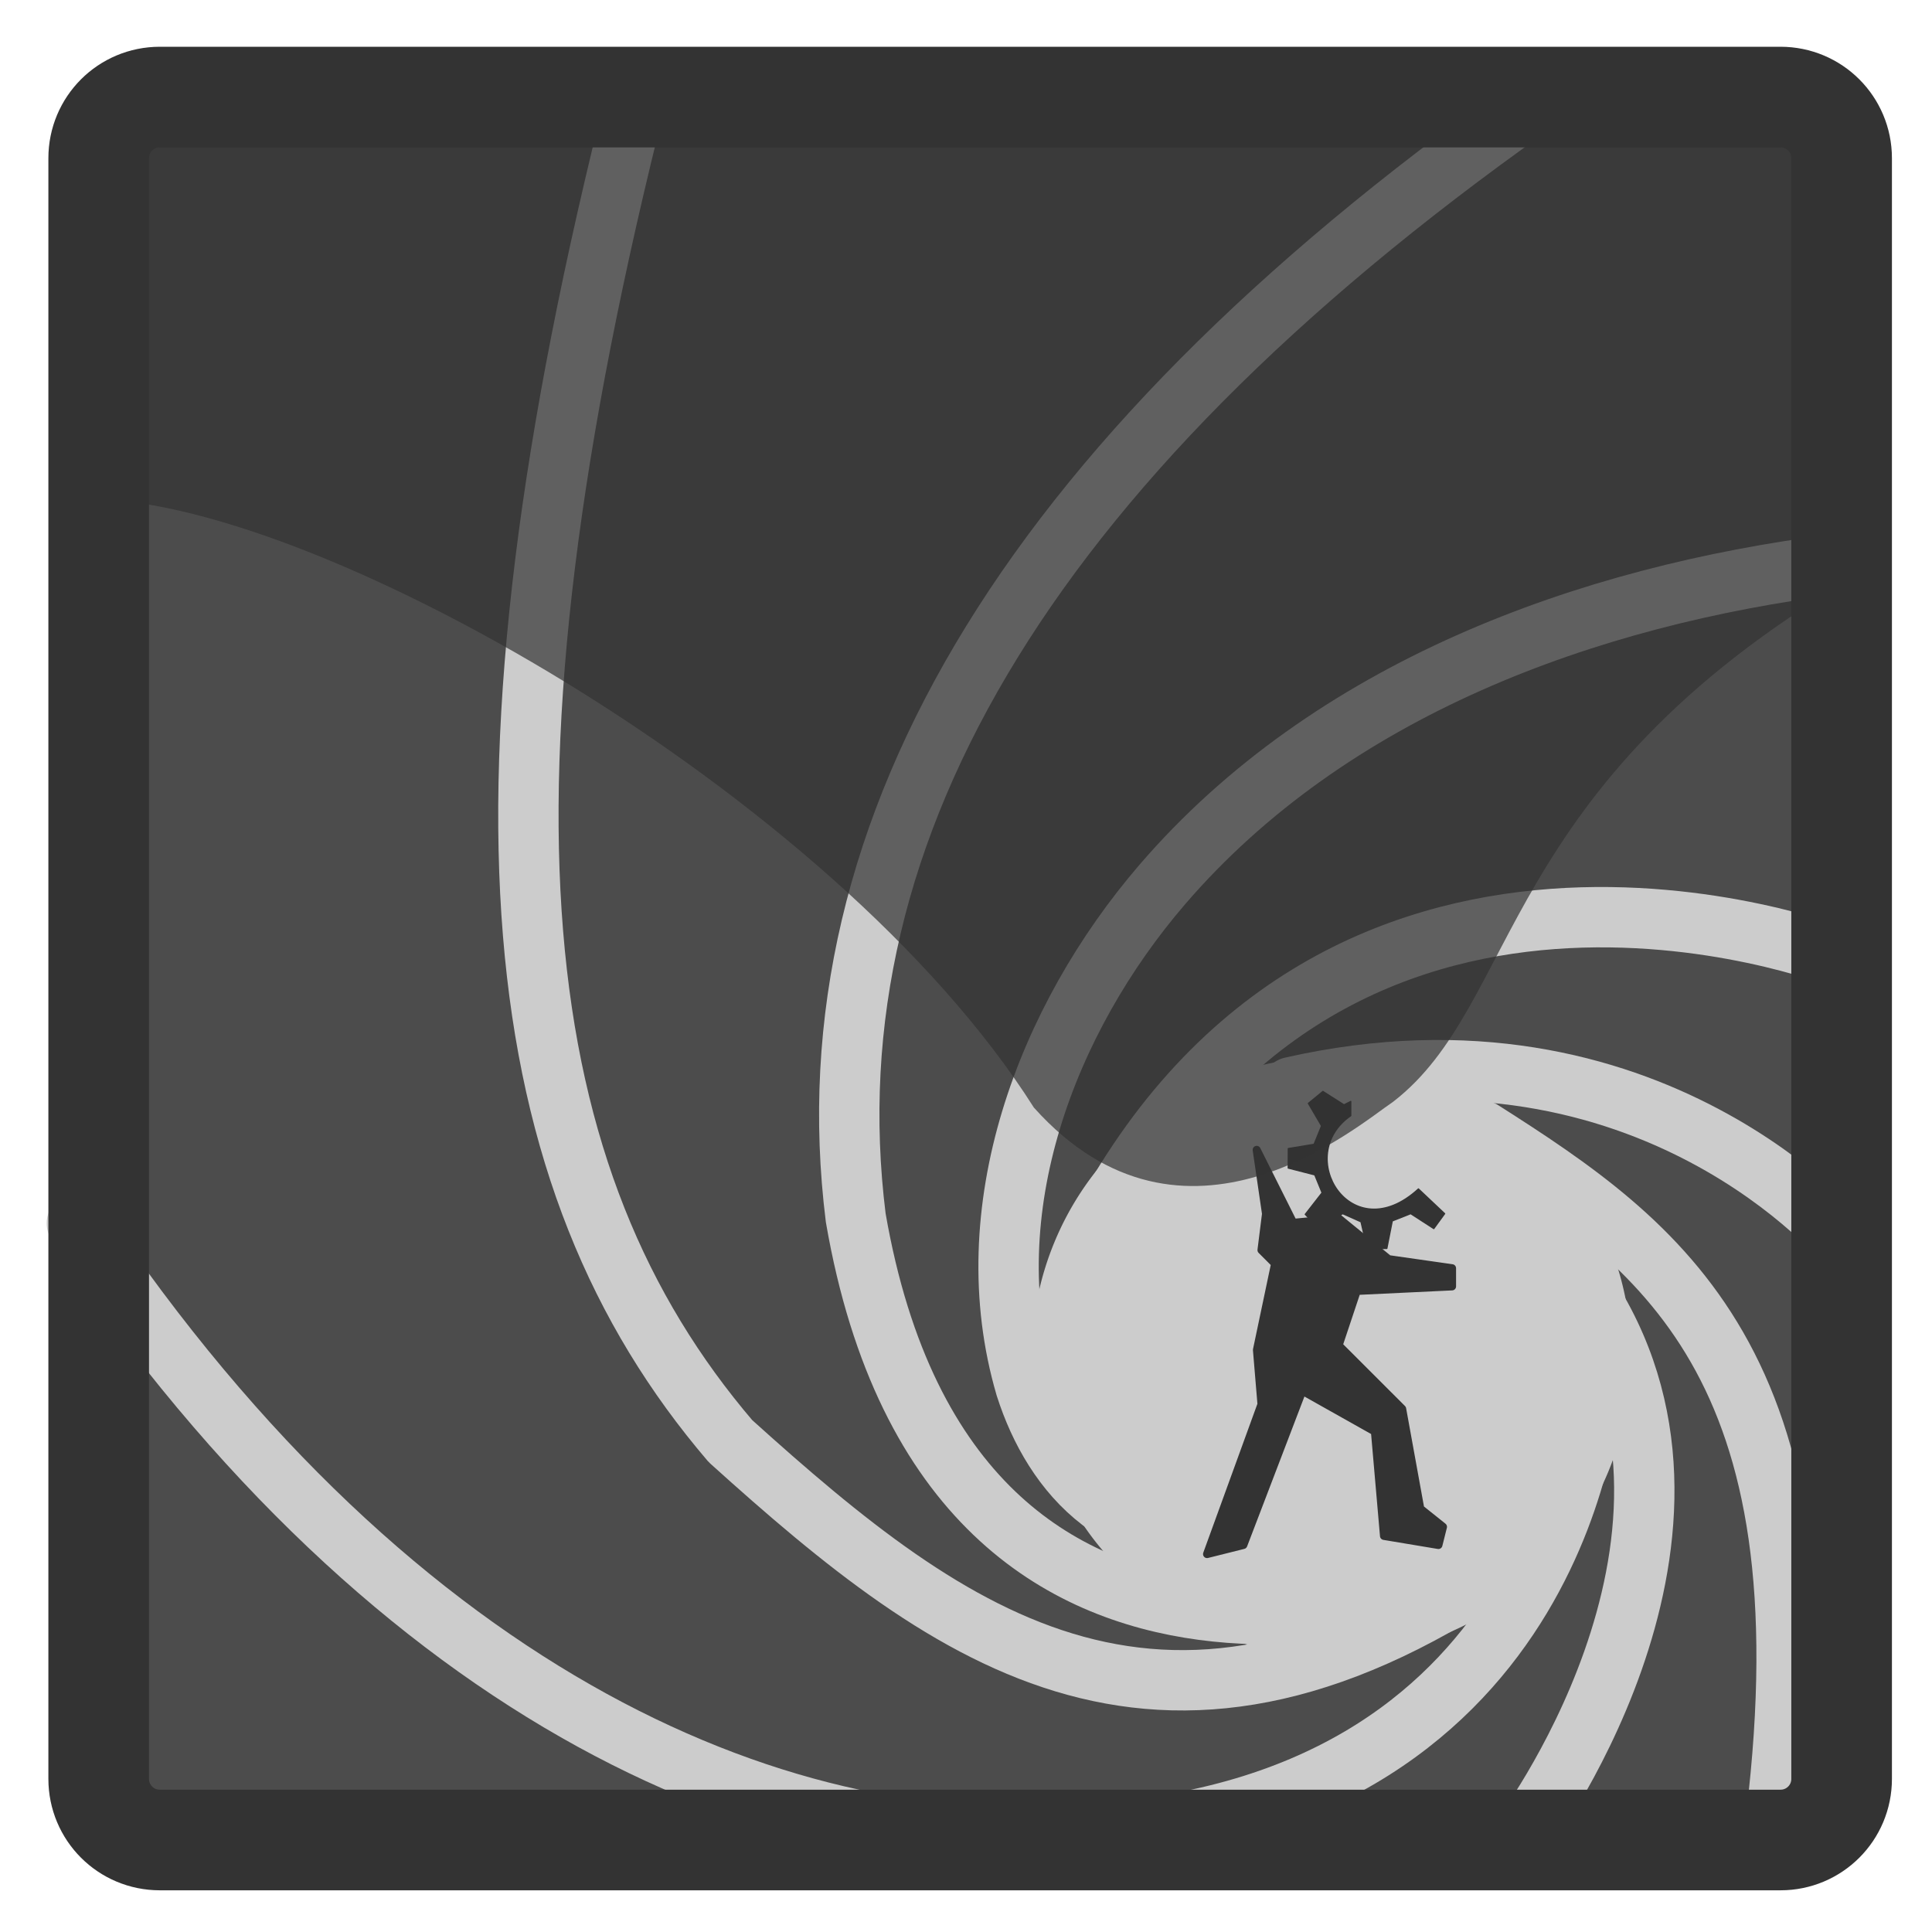 <?xml version="1.0" encoding="UTF-8" standalone="no"?>
<!DOCTYPE svg PUBLIC "-//W3C//DTD SVG 20010904//EN"
"http://www.w3.org/TR/2001/REC-SVG-20010904/DTD/svg10.dtd">
<svg
   sodipodi:docname="agent.svg"
   sodipodi:version="0.32"
   height="60"
   width="60"
   _SVGFile__filename="scalable/apps/agent.svg"
   version="1.0"
   y="0"
   x="0"
   inkscape:version="0.39"
   id="svg1"
   sodipodi:docbase="/home/danny/work/flat/newscale/apps"
   xmlns="http://www.w3.org/2000/svg"
   xmlns:cc="http://web.resource.org/cc/"
   xmlns:inkscape="http://www.inkscape.org/namespaces/inkscape"
   xmlns:sodipodi="http://sodipodi.sourceforge.net/DTD/sodipodi-0.dtd"
   xmlns:rdf="http://www.w3.org/1999/02/22-rdf-syntax-ns#"
   xmlns:dc="http://purl.org/dc/elements/1.1/"
   xmlns:xlink="http://www.w3.org/1999/xlink">
  <sodipodi:namedview
     bordercolor="#666666"
     inkscape:pageshadow="2"
     inkscape:window-y="0"
     snaptoguides="true"
     pagecolor="#ffffff"
     inkscape:window-height="699"
     inkscape:zoom="7.4361331"
     inkscape:window-x="0"
     borderopacity="1.0"
     inkscape:cx="31.011774"
     inkscape:cy="19.289588"
     inkscape:window-width="1024"
     inkscape:pageopacity="0.0"
     id="base"
     showguides="true" />
  <defs
     id="defs3" />
  <g
     id="g1544"
     transform="translate(7.808433e-2,-5.044671e-2)">
    <rect
       style="fill:#4c4c4c;fill-opacity:1;fill-rule:evenodd;stroke:none;stroke-width:3.293;"
       rx="2"
       transform="matrix(0.949,0,0,0.949,1.621,1.284)"
       height="57.043"
       width="57.043"
       y="1.877"
       x="1.44"
       id="rect968"
       ry="2" />
    <path
       style="fill:none;fill-opacity:0.75;fill-rule:evenodd;stroke:#cccccc;stroke-width:1.994;stroke-linecap:round;stroke-linejoin:round;"
       d="M -69.427,38.766 C -58.81,54.602 -45.854,60 -35.777,58.92 C -20.121,57.841 -19.402,44.165 -19.402,44.165"
       sodipodi:nodetypes="ccc"
       transform="matrix(0.94,0,0,0.94,67.57,1.6)"
       sodipodi:stroke-cmyk="(0.0000000 0.0000000 0.0000000 0.20000000)"
       id="path946" />
    <path
       style="fill:none;fill-opacity:0.75;fill-rule:evenodd;stroke:#cccccc;stroke-width:1.994;stroke-linecap:round;stroke-linejoin:round;"
       d="M -50.892,1.338 C -56.83,24.731 -55.211,37.327 -47.833,45.964 C -40.455,52.622 -33.437,57.841 -21.921,49.743"
       sodipodi:nodetypes="ccc"
       transform="matrix(0.94,0,0,0.94,67.57,1.6)"
       sodipodi:stroke-cmyk="(0.0000000 0.0000000 0.0000000 0.20000000)"
       id="path948" />
    <path
       style="fill:none;fill-opacity:0.75;fill-rule:evenodd;stroke:#cccccc;stroke-width:1.994;stroke-linecap:round;stroke-linejoin:round;"
       d="M -20.661,1.338 C -37.756,13.214 -45.314,25.63 -43.694,38.586 C -40.455,57.301 -23.18,50.463 -23.18,50.463"
       sodipodi:nodetypes="ccc"
       transform="matrix(0.94,0,0,0.94,67.57,1.6)"
       sodipodi:stroke-cmyk="(0.0000000 0.0000000 0.0000000 0.20000000)"
       id="path949" />
    <path
       style="fill:none;fill-opacity:0.75;fill-rule:evenodd;stroke:#cccccc;stroke-width:1.994;stroke-linecap:round;stroke-linejoin:round;"
       transform="matrix(0.94,0,0,0.94,67.57,1.6)"
       d="M -11.304,16.993 C -19.556,18.034 -28.022,21.127 -33.573,27.582 C -37.397,32.031 -39.793,38.343 -38.084,44.166 C -37.621,45.617 -36.822,47.007 -35.597,47.944"
       sodipodi:stroke-cmyk="(0.0000000 0.0000000 0.0000000 0.20000000)"
       id="path957" />
    <path
       style="fill:none;fill-opacity:0.75;fill-rule:evenodd;stroke:#cccccc;stroke-width:1.994;stroke-linecap:round;stroke-linejoin:round;"
       d="M -19.402,41.286 C -14.363,49.383 -21.741,59.1 -21.741,59.1"
       sodipodi:nodetypes="cc"
       transform="matrix(0.94,0,0,0.94,67.57,1.6)"
       sodipodi:stroke-cmyk="(0.0000000 0.0000000 0.0000000 0.20000000)"
       id="path952" />
    <path
       style="fill:none;fill-opacity:0.75;fill-rule:evenodd;stroke:#cccccc;stroke-width:1.994;stroke-linecap:round;stroke-linejoin:round;"
       d="M -23.001,35.707 C -17.062,39.486 -11.484,43.445 -13.283,58.38"
       sodipodi:nodetypes="cc"
       transform="matrix(0.94,0,0,0.94,67.57,1.6)"
       sodipodi:stroke-cmyk="(0.0000000 0.0000000 0.0000000 0.20000000)"
       id="path954" />
    <path
       style="fill:none;fill-opacity:0.75;fill-rule:evenodd;stroke:#cccccc;stroke-width:1.994;stroke-linecap:round;stroke-linejoin:round;"
       d="M -29.299,34.268 C -17.422,31.569 -10.944,39.486 -10.944,39.486"
       sodipodi:nodetypes="cc"
       transform="matrix(0.94,0,0,0.94,67.57,1.6)"
       sodipodi:stroke-cmyk="(0.0000000 0.0000000 0.0000000 0.20000000)"
       id="path955" />
    <path
       style="fill:none;fill-opacity:0.75;fill-rule:evenodd;stroke:#cccccc;stroke-width:1.994;stroke-linecap:round;stroke-linejoin:round;"
       d="M -35.957,39.486 C -28.039,23.471 -11.304,29.949 -11.304,29.949"
       sodipodi:nodetypes="cc"
       transform="matrix(0.94,0,0,0.94,67.57,1.6)"
       sodipodi:stroke-cmyk="(0.0000000 0.0000000 0.0000000 0.20000000)"
       id="path956" />
    <path
       sodipodi:rx="8.9073200"
       sodipodi:ry="8.9073200"
       style="fill:#cccccc;fill-rule:evenodd;stroke:#cccccc;stroke-width:1.994;stroke-linecap:round;stroke-linejoin:round;"
       sodipodi:type="arc"
       d="M 52.004 42.995 A 8.907 8.907 0 1 0 34.19,42.995 A 8.907 8.907 0 1 0 52.004 42.995 z"
       transform="matrix(0.94,0,0,0.94,0.76,1.77)"
       sodipodi:cy="42.995117"
       sodipodi:cx="43.097034"
       sodipodi:stroke-cmyk="(0.0000000 0.0000000 0.0000000 0.20000000)"
       id="path947" />
    <path
       style="fill:#333333;fill-opacity:1;fill-rule:evenodd;stroke:#333333;stroke-width:0.319;stroke-linecap:round;stroke-linejoin:round;stroke-opacity:1;"
       d="M -17.995,50.643 L -15.655,44.525 L -12.776,46.144 L -12.416,50.283 L -10.257,50.643 L -10.077,49.923 L -10.977,49.203 L -11.696,45.244 L -14.216,42.725 L -13.496,40.566 L -9.717,40.386 L -9.717,39.666 L -12.236,39.306 L -14.216,37.687 L -16.015,37.867 L -17.466,34.971 L -17.095,37.507 L -17.275,38.946 L -16.735,39.486 L -17.455,42.905 L -17.275,45.064 L -19.434,51.003 L -17.995,50.643 z "
       sodipodi:nodetypes="ccccccccccccccccccccccc"
       transform="matrix(0.783,0,0,0.783,52.625,8.378)"
       sodipodi:stroke-cmyk="(0.0000000 0.0000000 0.0000000 0.80000001)"
       id="path992" />
    <path
       style="font-size:12;fill:#333333;fill-opacity:1;fill-rule:evenodd;stroke:#333333;stroke-width:0.375;stroke-linecap:round;stroke-linejoin:round;"
       d="M -40.881,35.174 L -36.297,39.977 L -28.874,34.956 L -22.98,37.575 L -21.015,46.18 L -14.684,46.122 L -12.938,37.293 L -7.043,34.956 L 0.379,39.758 L 3.872,34.956 L -4.552,27.006 C -26.142,46.809 -44.8,16.288 -26.255,3.519 L -26.255,-1.066 L -28.438,0.026 L -35.205,-4.276 L -39.88,-0.437 L -35.642,6.794 L -38.043,12.688 L -46.314,14.062 L -46.339,20.329 L -37.825,22.512 L -35.478,28.243 L -40.881,35.174 z "
       sodipodi:nodetypes="ccccccccccccccccccccccc"
       transform="matrix(9.677836e-2,0,0,9.677836e-2,44.413,34.359)"
       sodipodi:stroke-cmyk="(0 0 0 0.8)"
       id="path705" />
    <path
       sodipodi:nodetypes="ccccccc"
       style="fill:#333333;fill-opacity:0.7;fill-rule:evenodd;stroke:none;stroke-width:1pt;stroke-linecap:butt;stroke-linejoin:miter;stroke-opacity:1;"
       transform="translate(0,-1.08)"
       d="M 2.519,16.633 C 9.357,16.453 25.822,25.72 32.03,35.527 C 36.709,40.746 42.107,36.067 43.187,35.347 C 47.146,32.288 46.426,25.583 57.403,19.105 L 57.403,4.397 L 2.699,4.397 L 2.519,16.633 z "
       id="path991" />
    <path
       style="fill:none;fill-rule:evenodd;stroke:#333333;stroke-width:3.125;stroke-linejoin:round;stroke-opacity:1;"
       d="M 4.885,3.065 C 3.834,3.065 2.987,3.912 2.987,4.963 L 2.987,55.295 C 2.987,56.346 3.834,57.193 4.885,57.193 L 55.217,57.193 C 56.268,57.193 57.115,56.346 57.115,55.295 L 57.115,4.963 C 57.115,3.912 56.268,3.065 55.217,3.065 L 4.885,3.065 z "
       id="rect988" />
  </g>
</svg>
